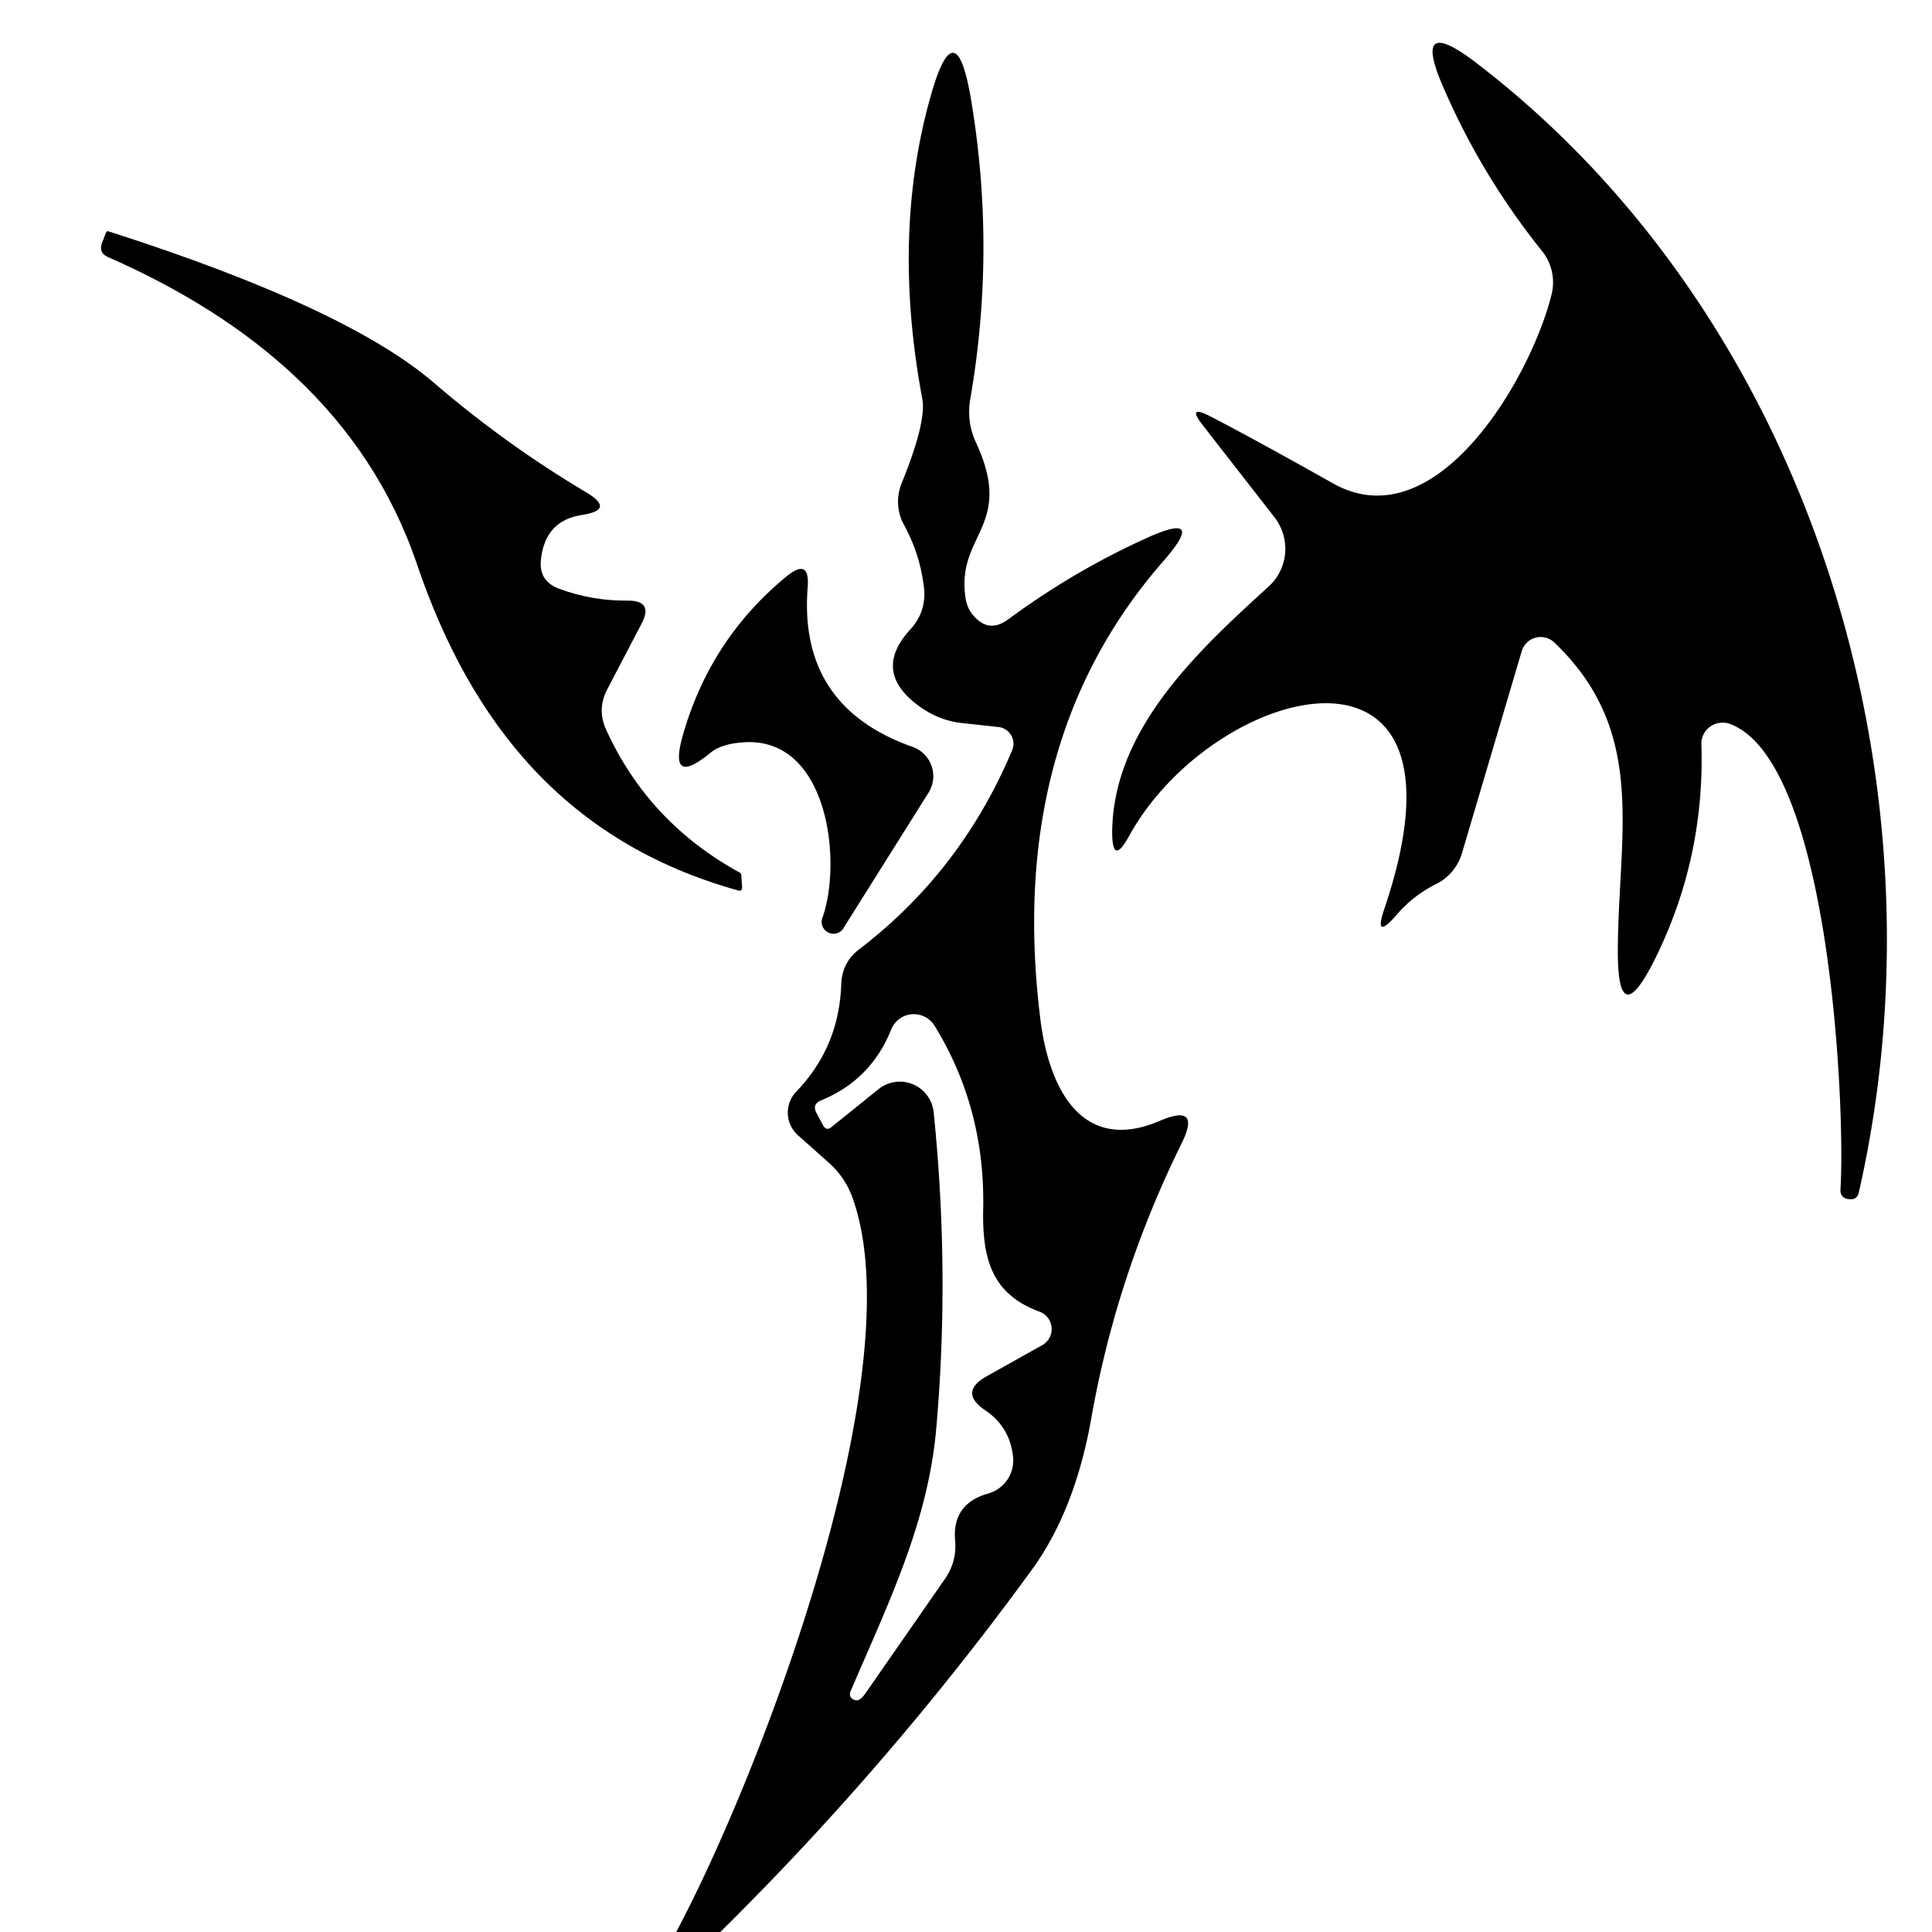<?xml version="1.0" encoding="UTF-8" standalone="no"?>
<!DOCTYPE svg PUBLIC "-//W3C//DTD SVG 1.1//EN" "http://www.w3.org/Graphics/SVG/1.1/DTD/svg11.dtd">
<svg xmlns="http://www.w3.org/2000/svg" version="1.1" viewBox="0.00 0.00 46.00 46.00">
<path fill="#000000" d="
  M 37.01 15.30
  A 0.47 0.47 0.0 0 0 36.23 15.51
  L 34.81 20.31
  A 1.21 1.18 85.6 0 1 34.19 21.05
  Q 33.67 21.31 33.29 21.74
  Q 32.69 22.44 32.96 21.64
  C 35.36 14.55 28.89 16.25 26.88 19.91
  Q 26.48 20.64 26.48 19.80
  C 26.51 17.33 28.57 15.46 30.21 13.96
  A 1.22 1.21 49.7 0 0 30.34 12.31
  L 28.65 10.14
  Q 28.23 9.61 28.83 9.92
  Q 29.80 10.42 31.74 11.51
  C 34.20 12.89 36.45 8.99 36.94 7.02
  A 1.20 1.19 33.0 0 0 36.71 5.97
  Q 35.28 4.19 34.37 2.09
  Q 33.59 0.31 35.14 1.49
  C 43.08 7.56 46.48 18.61 44.26 28.38
  Q 44.22 28.58 44.02 28.55
  L 44.01 28.55
  Q 43.81 28.52 43.82 28.32
  C 43.94 26.51 43.60 18.16 41.20 17.24
  A 0.51 0.50 9.3 0 0 40.51 17.73
  Q 40.59 20.39 39.45 22.74
  Q 38.50 24.70 38.52 22.57
  C 38.54 19.80 39.22 17.41 37.01 15.30
  Z"
/>
<path fill="#000000" d="
  M 17.15 46.00
  L 16.10 46.00
  C 18.15 42.15 21.80 32.53 20.28 28.47
  Q 20.10 28.01 19.74 27.69
  L 19.00 27.03
  A 0.72 0.72 0.0 0 1 18.96 25.99
  Q 19.98 24.93 20.03 23.43
  Q 20.05 22.91 20.46 22.60
  Q 22.89 20.74 24.10 17.86
  A 0.40 0.40 0.0 0 0 23.77 17.31
  L 22.94 17.22
  Q 22.42 17.17 21.98 16.88
  Q 20.71 16.03 21.68 14.98
  Q 22.06 14.56 22.00 14.00
  Q 21.91 13.20 21.52 12.49
  A 1.16 1.15 -48.3 0 1 21.47 11.50
  Q 22.06 10.05 21.96 9.50
  Q 21.23 5.60 22.15 2.32
  Q 22.75 0.17 23.12 2.37
  Q 23.72 5.95 23.10 9.51
  A 1.76 1.70 -53.2 0 0 23.23 10.52
  C 24.16 12.51 22.80 12.70 22.98 14.17
  Q 23.01 14.48 23.19 14.67
  Q 23.55 15.08 24.00 14.75
  Q 25.56 13.60 27.28 12.82
  Q 28.77 12.14 27.69 13.37
  Q 23.95 17.66 24.77 24.26
  C 24.98 25.97 25.79 27.48 27.63 26.68
  Q 28.60 26.27 28.14 27.21
  Q 26.59 30.35 25.99 33.73
  Q 25.60 35.97 24.55 37.40
  Q 21.19 42.01 17.15 46.00
  Z
  M 23.49 32.77
  L 24.81 32.03
  A 0.44 0.44 0.0 0 0 24.75 31.23
  C 23.61 30.81 23.38 29.97 23.41 28.75
  Q 23.45 26.37 22.25 24.42
  A 0.58 0.58 0.0 0 0 21.22 24.51
  Q 20.74 25.71 19.55 26.20
  Q 19.33 26.29 19.44 26.50
  L 19.60 26.80
  Q 19.68 26.93 19.79 26.84
  L 20.92 25.93
  A 0.81 0.81 0.0 0 1 22.23 26.48
  Q 22.62 30.31 22.29 34.03
  C 22.09 36.27 21.14 38.19 20.26 40.25
  Q 20.19 40.40 20.33 40.47
  L 20.34 40.47
  Q 20.45 40.53 20.59 40.34
  L 22.48 37.62
  Q 22.79 37.19 22.74 36.67
  Q 22.67 35.80 23.53 35.56
  A 0.82 0.82 0.0 0 0 24.12 34.68
  Q 24.04 33.97 23.46 33.58
  Q 22.82 33.15 23.49 32.77
  Z"
/>
<path fill="#000000" d="
  M 13.32 14.02
  Q 14.10 14.31 14.95 14.30
  Q 15.56 14.30 15.28 14.84
  L 14.46 16.41
  Q 14.21 16.88 14.43 17.37
  Q 15.44 19.59 17.62 20.78
  Q 17.65 20.80 17.65 20.84
  L 17.67 21.13
  Q 17.67 21.23 17.57 21.20
  C 13.51 20.07 11.22 17.24 9.93 13.44
  C 8.72 9.87 5.94 7.60 2.57 6.12
  Q 2.34 6.02 2.43 5.78
  L 2.52 5.55
  Q 2.54 5.49 2.59 5.51
  Q 8.27 7.33 10.35 9.13
  Q 12.05 10.59 13.97 11.73
  Q 14.65 12.14 13.86 12.26
  Q 12.98 12.39 12.88 13.32
  Q 12.82 13.84 13.32 14.02
  Z"
/>
<path fill="#000000" d="
  M 17.80 17.67
  Q 17.20 17.69 16.92 17.92
  Q 15.90 18.76 16.26 17.50
  Q 16.91 15.22 18.72 13.73
  Q 19.29 13.26 19.23 13.99
  Q 19.01 16.82 21.72 17.78
  A 0.74 0.74 0.0 0 1 22.11 18.87
  L 20.10 22.07
  A 0.28 0.28 0.0 0 1 19.59 21.83
  C 20.05 20.48 19.71 17.63 17.80 17.67
  Z"
/>
</svg>
